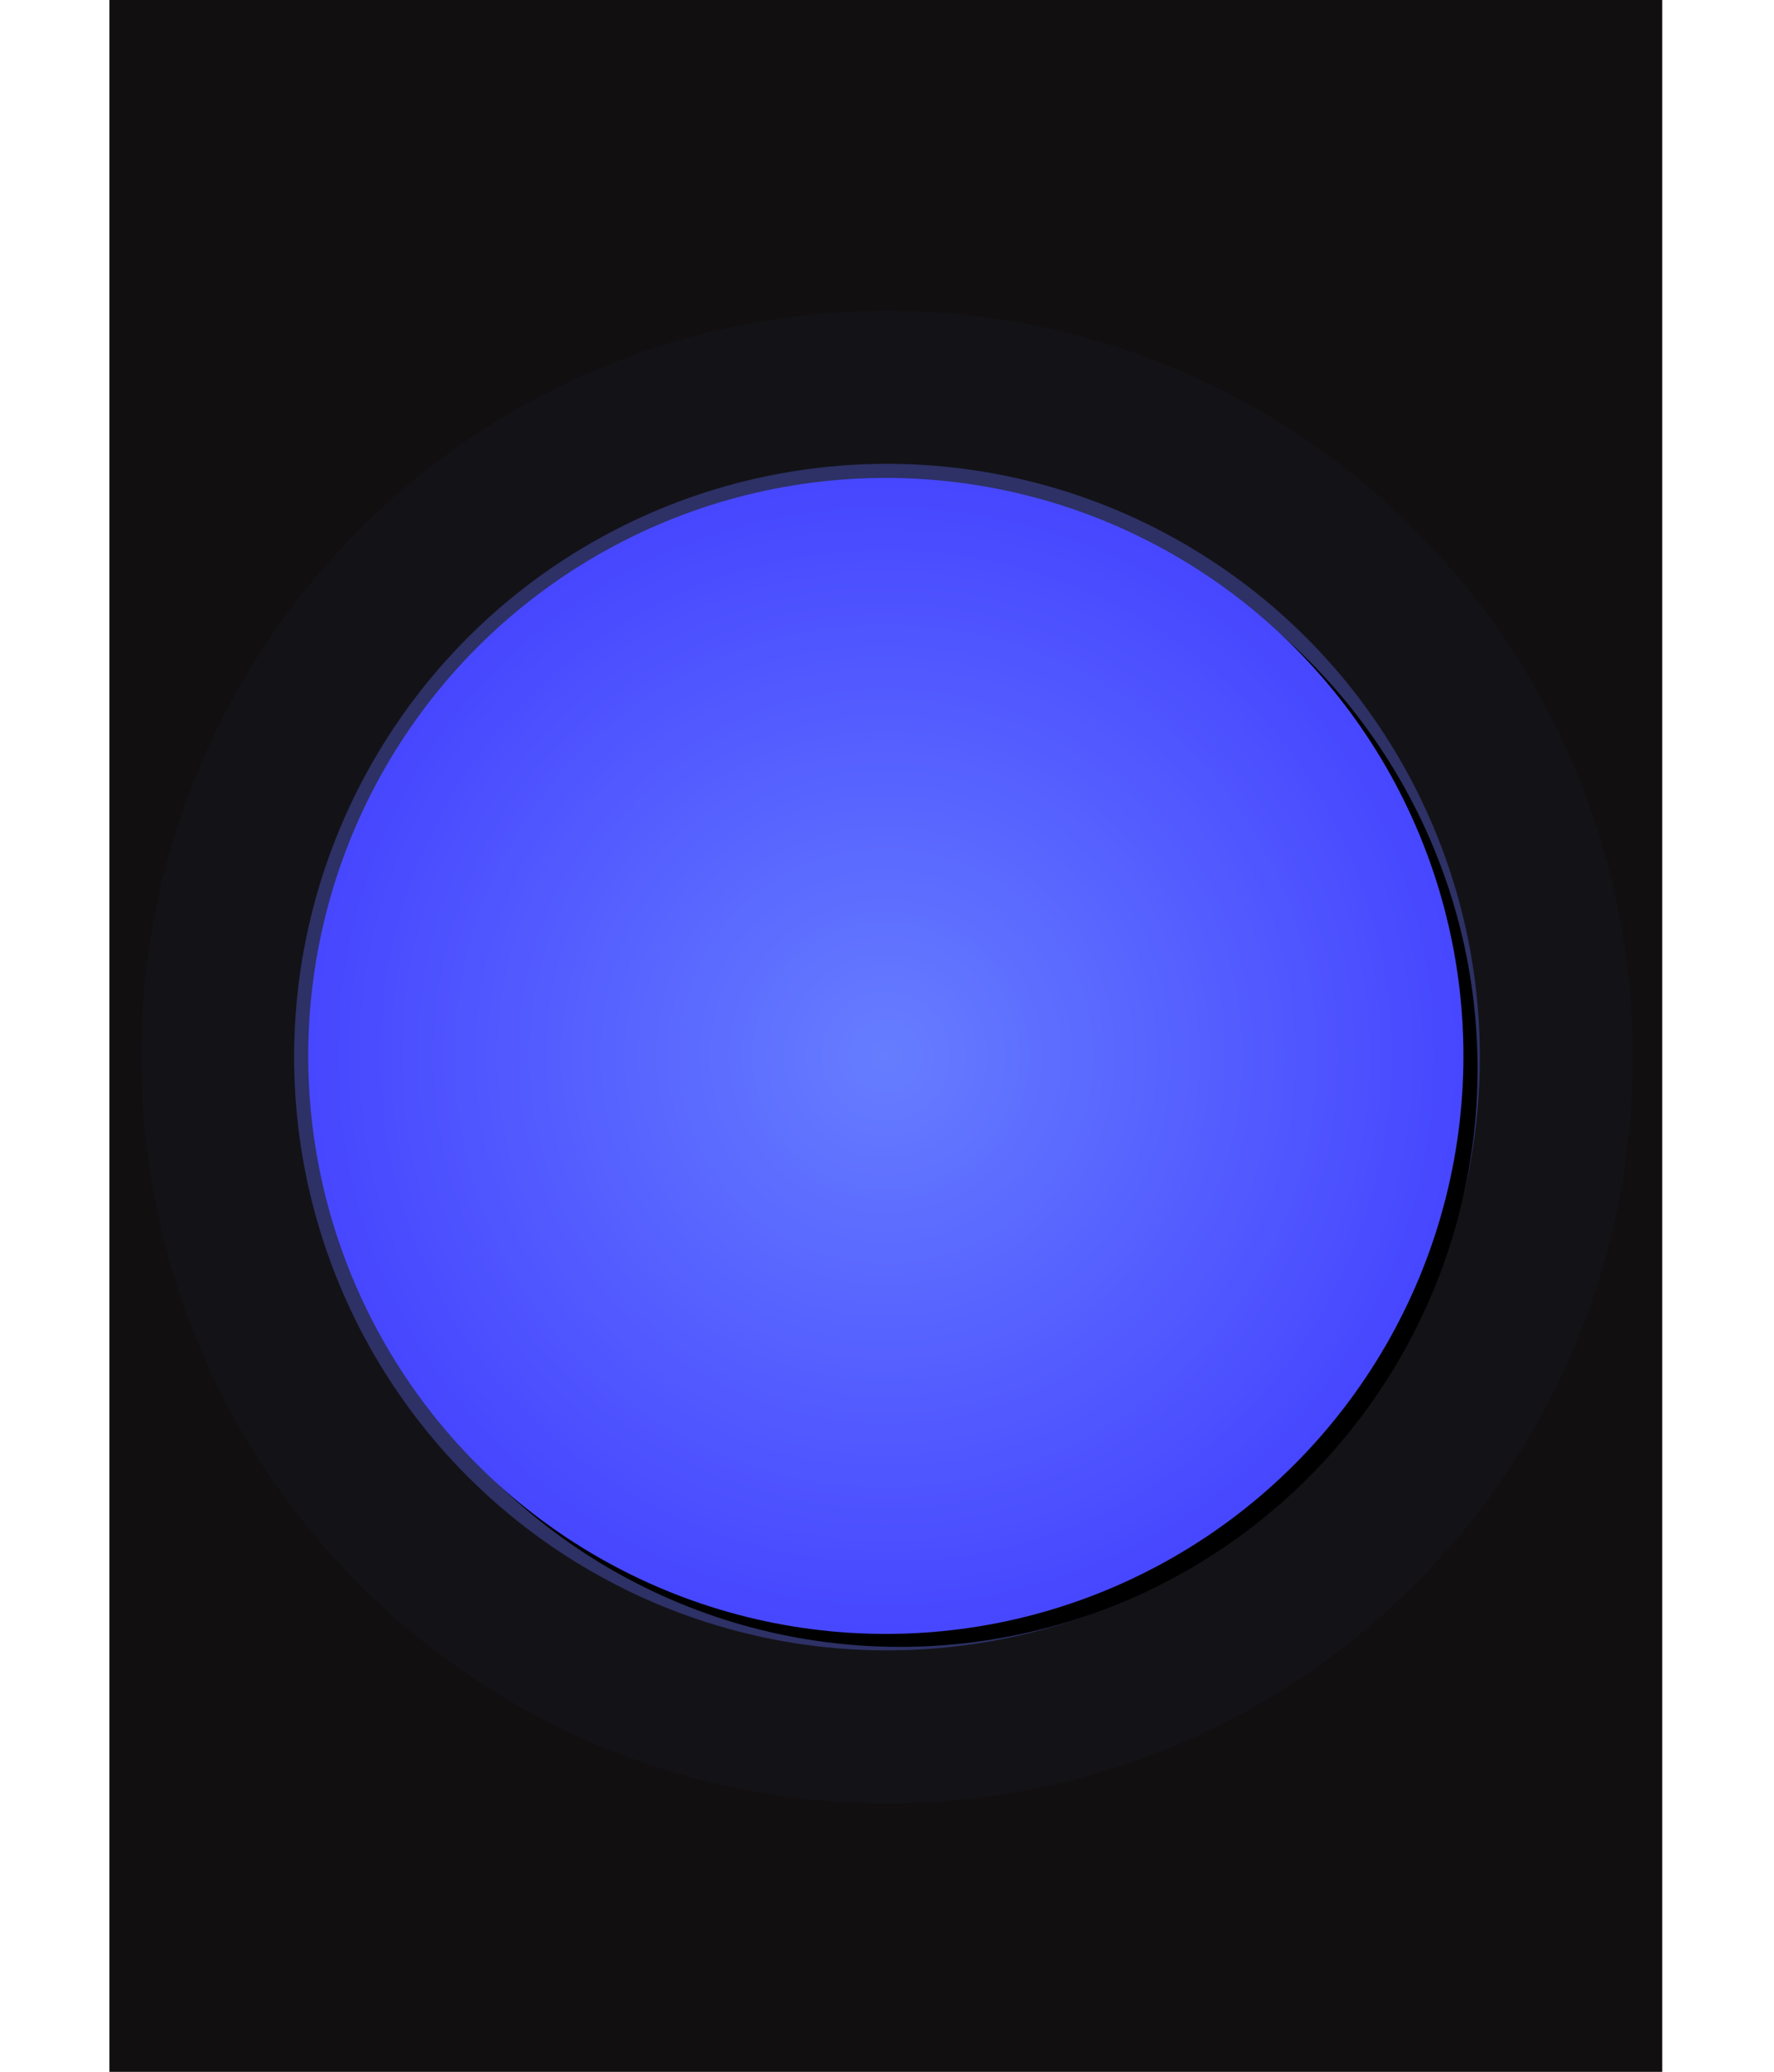 <?xml version="1.0" encoding="UTF-8" standalone="no"?>
<svg
   width="1508"
   height="1760"
   viewBox="0 0 1508 1760"
   version="1.1"
   id="svg35"
   sodipodi:docname="cb-layer-0072.svg"
   xmlns:inkscape="http://www.inkscape.org/namespaces/inkscape"
   xmlns:sodipodi="http://sodipodi.sourceforge.net/DTD/sodipodi-0.dtd"
   xmlns:xlink="http://www.w3.org/1999/xlink"
   xmlns="http://www.w3.org/2000/svg"
   xmlns:svg="http://www.w3.org/2000/svg">
  <sodipodi:namedview
     id="namedview37"
     pagecolor="#ffffff"
     bordercolor="#666666"
     borderopacity="1.0"
     inkscape:pageshadow="2"
     inkscape:pageopacity="0.0"
     inkscape:pagecheckerboard="0" />
  <defs
     id="defs21">
    <filter
       width="1.238"
       height="1.238"
       x="-0.119"
       y="-0.119"
       id="id-30211"
       filterUnits="objectBoundingBox">
      <feGaussianBlur
         in="SourceGraphic"
         stdDeviation="50"
         id="feGaussianBlur2" />
    </filter>
    <filter
       width="1.189"
       height="1.189"
       x="-0.095"
       y="-0.095"
       id="id-30212"
       filterUnits="objectBoundingBox">
      <feGaussianBlur
         in="SourceGraphic"
         stdDeviation="50"
         id="feGaussianBlur5" />
    </filter>
    <radialGradient
       cx="660"
       cy="897"
       r="687.4"
       id="id-30213"
       fx="660"
       fy="897"
       gradientUnits="userSpaceOnUse">
      <stop
         stop-color="#667DFF"
         offset="0%"
         id="stop8" />
      <stop
         stop-color="#3A31FF"
         offset="100%"
         id="stop10" />
    </radialGradient>
    <circle
       cx="660"
       cy="897"
       r="491"
       id="id-30214" />
    <filter
       width="1.061"
       height="1.06"
       x="-0.024"
       y="-0.024"
       id="id-30215"
       filterUnits="objectBoundingBox">
      <feOffset
         result="id-30216"
         in="SourceAlpha"
         dx="12"
         dy="11"
         id="feOffset14" />
      <feGaussianBlur
         result="id-30217"
         in="SourceGraphic"
         stdDeviation="10"
         id="feGaussianBlur16" />
      <feColorMatrix
         in="SourceGraphic"
         type="matrix"
         values="0 0 0 0 0 0 0 0 0 0 0 0 0 0 0 0 0 0 0.500 0"
         id="feColorMatrix18" />
    </filter>
  </defs>
  <g
     stroke="none"
     stroke-width="1"
     fill="none"
     id="id-30220"
     fill-rule="evenodd"
     transform="translate(93)">
    <g
       id="id-30221">
      <rect
         fill="#110f0f"
         width="1320"
         height="1760"
         x="0"
         y="0"
         id="id-30222" />
      <circle
         cx="661"
         cy="898"
         r="504"
         fill="#5f6dff"
         opacity="0.579"
         id="id-30223"
         filter="url(#id-30211)" />
      <circle
         cx="661"
         cy="898"
         r="634"
         fill="#5f6dff"
         opacity="0.181"
         id="circle25"
         filter="url(#id-30212)" />
      <g
         id="g31">
        <use
           fill="#000000"
           fill-opacity="1"
           xlink:href="#id-30214"
           filter="url(#id-30215)"
           id="use27"
           x="0"
           y="0"
           width="100%"
           height="100%" />
        <use
           fill="url(#id-30213)"
           xlink:href="#id-30214"
           fill-rule="evenodd"
           id="use29"
           x="0"
           y="0"
           width="100%"
           height="100%"
           style="fill:url(#id-30213)" />
      </g>
    </g>
  </g>
</svg>
